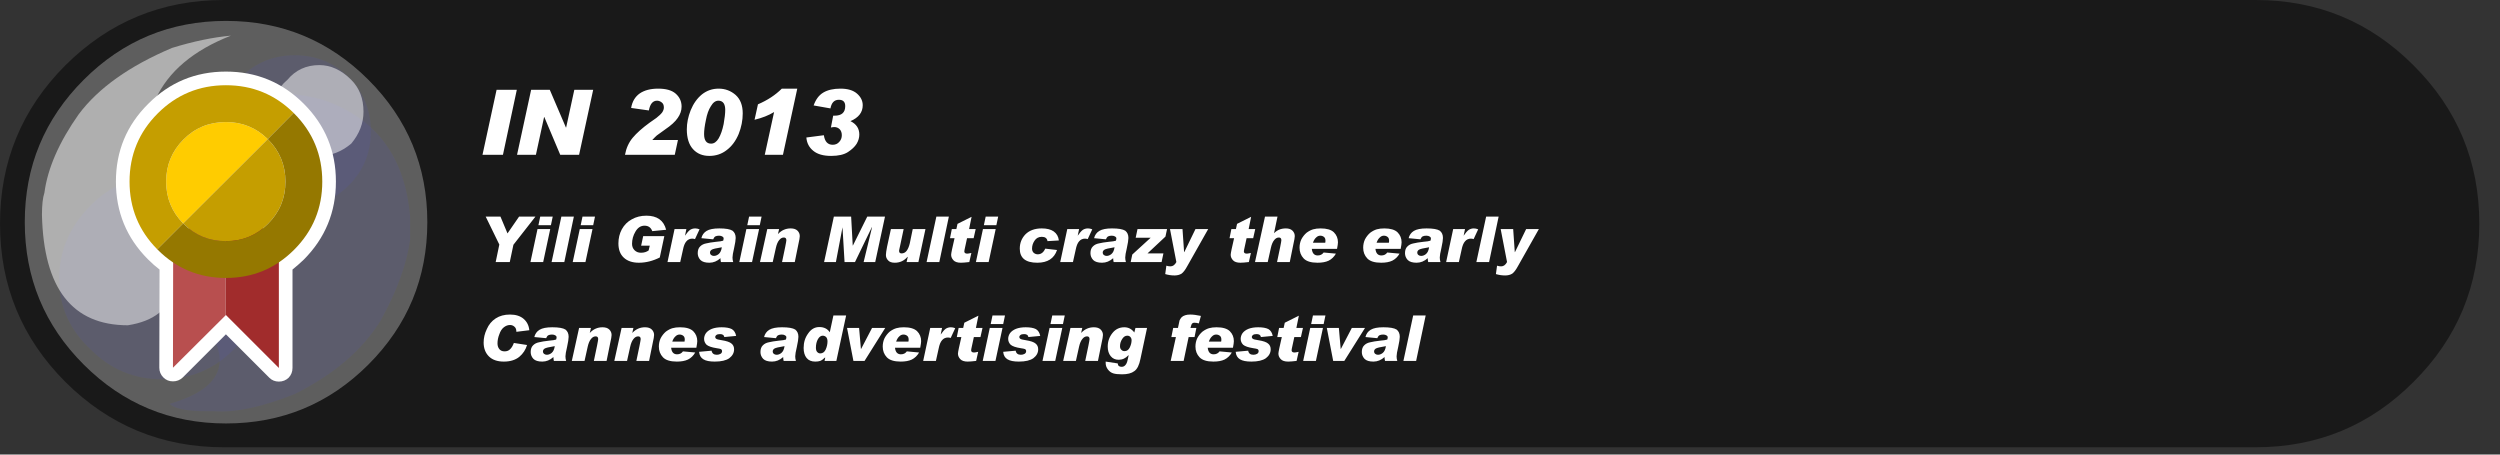 
<svg xmlns="http://www.w3.org/2000/svg" version="1.1" xmlns:xlink="http://www.w3.org/1999/xlink" preserveAspectRatio="none" x="0px" y="0px" width="550px" height="100px" viewBox="0 0 550 100">
<rect x="0" y="0" width="550" height="100" fill="#333333" stroke="none"/>
<defs>
<g id="Layer1_0_FILL">
<path fill="#000000" fill-opacity="0.502" stroke="none" d="
M 545.45 49.2
Q 545.45 28.8 531 14.4 516.65 0 496.25 0
L 49.2 0
Q 28.8 0 14.35 14.4 0 28.8 0 49.2 0 69.6 14.35 84 28.8 98.4 49.2 98.4
L 496.25 98.4
Q 516.65 98.4 531 84 545.45 69.6 545.45 49.2 Z"/>
</g>

<g id="pop_0_Layer5_0_FILL">
<path fill="#0C0A80" fill-opacity="0.2" stroke="none" d="
M 7.25 6.1
Q 7.75 5.2 7.85 4.45 7.85 4.3 7.85 4 7.7 2.15 6.05 1.6 4.15 1.1 3 2.6 1.9 4.15 3.45 5.9 4.7 7.3 2.95 7.8 3.1 7.95 3.7 7.95 3.75 7.95 3.85 7.95 4.5 8 5.5 7.6 6.7 7 7.25 6.1 Z"/>
</g>

<g id="pop_0_Layer4_0_FILL">
<path fill="#0C0A80" fill-opacity="0.2" stroke="none" d="
M 4.85 5.25
Q 4.85 4.4 4.25 3.75 3.65 3.15 2.8 3.15 1.95 3.15 1.35 3.75 0.7 4.4 0.7 5.25 0.7 6.1 1.35 6.7 1.95 7.3 2.8 7.3 3.65 7.3 4.25 6.7 4.85 6.1 4.85 5.25 Z"/>
</g>

<g id="pop_0_Layer3_0_FILL">
<path fill="#0C0A80" fill-opacity="0.2" stroke="none" d="
M 7.05 2.25
Q 7.05 1.6 6.6 1.15 6.15 0.7 5.5 0.7 4.85 0.7 4.4 1.15 3.95 1.6 3.95 2.25 3.95 2.9 4.4 3.35 4.85 3.8 5.5 3.8 6.15 3.8 6.6 3.35 7.05 2.9 7.05 2.25 Z"/>
</g>

<g id="pop_0_Layer2_0_FILL">
<path fill="#FFFFFF" fill-opacity="0.302" stroke="none" d="
M 8.2 4.1
Q 8.2 2.4 7 1.2 5.8 0 4.1 0 2.4 0 1.2 1.2 0 2.4 0 4.1 0 5.8 1.2 7 2.4 8.2 4.1 8.2 5.8 8.2 7 7 8.2 5.8 8.2 4.1 Z"/>
</g>

<g id="pop_0_Layer1_0_FILL">
<path fill="#FFFFFF" fill-opacity="0.502" stroke="none" d="
M 2.1 6.2
Q 3.7 5.95 2.65 3.7 1.9 1.2 4.2 0.3 3.65 0.35 3 0.55 1.7 1.1 1.1 1.9 0.5 2.75 0.4 3.5 0.35 3.65 0.35 3.95 0.4 6.2 2.1 6.2 Z"/>
</g>

<g id="pop_0_Layer0_0_FILL">
<path fill="#FFFFFF" fill-opacity="0.502" stroke="none" d="
M 6.9 1.85
Q 6.9 1.45 6.65 1.2 6.35 0.9 6 0.9 5.6 0.9 5.35 1.2 5.05 1.45 5.05 1.85 5.05 2.2 5.35 2.5 5.6 2.75 6 2.75 6.35 2.75 6.65 2.5 6.9 2.2 6.9 1.85 Z"/>
</g>

<g id="Layer1_1_MEMBER_1_FILL">
<path fill="#FFFFFF" stroke="none" d="
M 66.75 22.75
Q 59.7 15.75 49.7 15.75 39.65 15.75 32.6 22.85 25.5 29.9 25.5 39.95 25.5 49.95 32.5 57 32.55 57.05 32.6 57.1 33.8 58.3 35.1 59.3
L 35.05 80.9
Q 35.05 82.15 35.95 83.05 36.8 83.9 38.05 83.9 39.3 83.9 40.2 83.05
L 49.7 73.55 59.25 83.1
Q 60.1 83.95 61.35 83.95 62.6 83.95 63.5 83.1 64.35 82.2 64.35 80.95
L 64.35 59.3
Q 65.65 58.25 66.85 57.1 73.9 50 73.9 39.95 73.9 29.9 66.85 22.85 66.8 22.8 66.75 22.75 Z"/>
</g>

<g id="Layer1_1_MEMBER_1_MEMBER_0_FILL">
<path fill="#B84F4F" stroke="none" d="
M 38.1 53.7
L 38.05 80.9 49.6 69.4 49.6 42.2 38.1 53.7 Z"/>

<path fill="#A12C2C" stroke="none" d="
M 49.7 42.1
L 49.6 42.2 49.6 69.4 49.7 69.3 61.35 80.95 61.35 53.75 49.7 42.1 Z"/>
</g>

<g id="Layer1_1_MEMBER_1_MEMBER_1_FILL">
<path fill="#FFCC00" stroke="none" d="
M 58.9 30.6
Q 55.1 26.85 49.7 26.85 44.2 26.85 40.4 30.65 36.55 34.5 36.55 39.95 36.55 45.35 40.3 49.15
L 58.9 30.6 Z"/>

<path fill="#C59E00" stroke="none" d="
M 58.95 49.25
Q 62.8 45.4 62.8 39.95 62.8 34.5 58.95 30.65
L 58.9 30.6 40.3 49.15
Q 40.35 49.2 40.4 49.25 44.2 53.05 49.7 53.05 55.15 53.05 58.95 49.25
M 64.6 24.85
Q 58.45 18.75 49.7 18.75 40.9 18.75 34.7 24.95 28.5 31.15 28.5 39.95 28.5 48.7 34.6 54.85
L 40.3 49.15
Q 36.55 45.35 36.55 39.95 36.55 34.5 40.4 30.65 44.2 26.85 49.7 26.85 55.1 26.85 58.9 30.6
L 64.6 24.85 Z"/>

<path fill="#957800" stroke="none" d="
M 62.8 39.95
Q 62.8 45.4 58.95 49.25 55.15 53.05 49.7 53.05 44.2 53.05 40.4 49.25 40.35 49.2 40.3 49.15
L 34.6 54.85
Q 34.65 54.9 34.7 54.95 40.9 61.15 49.7 61.15 58.5 61.15 64.7 54.95 70.9 48.75 70.9 39.95 70.9 31.15 64.7 24.95 64.65 24.9 64.6 24.85
L 58.9 30.6 58.95 30.65
Q 62.8 34.5 62.8 39.95 Z"/>
</g>

<g id="Layer0_0_FILL">
<path fill="#FFFFFF" stroke="none" d="
M 300.3 72.15
L 297.4 72.15 295 76.75 294.95 76.75 294.55 72.15 291.9 72.15 293.3 79.4 295.75 79.4 300.3 72.15
M 291.05 72.15
L 288.25 72.15 286.7 79.4 289.5 79.4 291.05 72.15
M 291.6 69.4
L 288.85 69.4 288.45 71.3 291.2 71.3 291.6 69.4
M 313.65 69.4
L 310.9 69.4 308.75 79.4 311.55 79.4 313.65 69.4
M 304.3 73.6
Q 304.75 73.6 305.05 73.8 305.3 73.95 305.3 74.2 305.3 74.4 305.2 74.7 304.8 74.85 303.6 74.95 302.25 75.1 301.45 75.3 300.65 75.45 300.15 75.95 299.6 76.45 299.6 77.45 299.6 78.3 300.2 78.95 300.8 79.55 302.15 79.55 303.5 79.55 304.6 78.55 304.6 78.95 304.7 79.4
L 307.4 79.4
Q 307.25 78.9 307.25 78.4 307.25 77.8 307.6 76.35 307.95 74.75 307.95 74.1 307.95 73.05 307.25 72.5 306.45 72 304.35 72 302.45 72 301.55 72.55 300.65 73.1 300.4 74.15
L 303 74.4
Q 303.2 73.9 303.5 73.75 303.8 73.6 304.3 73.6
M 302.3 77.3
Q 302.3 76.95 302.65 76.7 303 76.45 304.9 76.15 304.75 77.2 304.2 77.65 303.7 78.05 303.15 78.05 302.8 78.05 302.55 77.85 302.3 77.65 302.3 77.3
M 281 74.15
L 282 74.15 281.45 76.6
Q 281.25 77.55 281.25 77.8 281.25 78.45 281.75 79 282.25 79.55 283.4 79.55 284 79.55 285.25 79.4
L 285.7 77.4
Q 285 77.55 284.8 77.55 284.15 77.55 284.15 77.05 284.15 76.85 284.2 76.7
L 284.75 74.15 286.2 74.15 286.65 72.15 285.2 72.15 285.75 69.45 282.65 71 282.4 72.15 281.4 72.15 281 74.15
M 275.4 74.1
Q 275.4 73.9 275.65 73.7 275.9 73.5 276.45 73.5 277.3 73.5 277.4 74.15
L 280 73.9
Q 279.8 72.85 279.05 72.4 278.25 72 276.8 72 275.55 72 274.65 72.35 273.8 72.7 273.35 73.3 272.95 73.9 272.95 74.55 272.95 75.3 273.5 75.85 274.1 76.35 275.7 76.6 276.4 76.7 276.65 76.8 276.9 76.95 276.9 77.25 276.9 77.65 276.55 77.85 276.2 78.05 275.75 78.05 274.75 78.05 274.6 77.15
L 271.85 77.4
Q 271.95 78.55 272.8 79.05 273.6 79.55 275.3 79.55 277.45 79.55 278.5 78.8 279.55 78 279.55 76.85 279.55 76.05 279 75.6 278.45 75.1 276.85 74.85 275.85 74.7 275.65 74.55 275.4 74.4 275.4 74.1
M 220.55 72.15
L 217.75 72.15 216.2 79.4 219 79.4 220.55 72.15
M 220.7 71.3
L 221.1 69.4 218.35 69.4 217.95 71.3 220.7 71.3
M 210.5 74.15
L 211.5 74.15 210.95 76.6
Q 210.75 77.55 210.75 77.8 210.75 78.45 211.25 79 211.75 79.55 212.9 79.55 213.5 79.55 214.75 79.4
L 215.2 77.4
Q 214.5 77.55 214.3 77.55 213.65 77.55 213.65 77.05 213.65 76.85 213.7 76.7
L 214.25 74.15 215.7 74.15 216.15 72.15 214.7 72.15 215.25 69.45 212.15 71 211.9 72.15 210.9 72.15 210.5 74.15
M 207.25 72.15
L 204.65 72.15 203.1 79.4 205.9 79.4 206.5 76.7
Q 206.75 75.4 207.25 74.85 207.75 74.25 208.55 74.25 208.8 74.25 209.15 74.35
L 210.15 72.2
Q 209.65 72 209.2 72 208.6 72 208.1 72.3 207.6 72.65 206.95 73.6
L 207.25 72.15
M 233.7 72.15
L 230.9 72.15 229.35 79.4 232.15 79.4 233.7 72.15
M 237.85 73.25
L 238.1 72.15 235.5 72.15 233.9 79.4 236.7 79.4 237.4 76.25
Q 237.65 75.15 238.1 74.6 238.55 74 239.15 74 239.7 74 239.7 74.6 239.7 74.8 239.45 76.05
L 238.75 79.4 241.55 79.4 242.35 75.45
Q 242.65 74.15 242.65 73.7 242.65 73 242.15 72.5 241.65 72 240.65 72 239 72 237.85 73.25
M 231.5 69.4
L 231.1 71.3 233.85 71.3 234.25 69.4 231.5 69.4
M 224.25 74.1
Q 224.25 73.9 224.5 73.7 224.75 73.5 225.3 73.5 226.15 73.5 226.25 74.15
L 228.85 73.9
Q 228.65 72.85 227.9 72.4 227.1 72 225.65 72 224.4 72 223.5 72.35 222.65 72.7 222.2 73.3 221.8 73.9 221.8 74.55 221.8 75.3 222.35 75.85 222.95 76.35 224.55 76.6 225.25 76.7 225.5 76.8 225.75 76.95 225.75 77.25 225.75 77.65 225.4 77.85 225.05 78.05 224.6 78.05 223.6 78.05 223.45 77.15
L 220.7 77.4
Q 220.8 78.55 221.65 79.05 222.45 79.55 224.15 79.55 226.3 79.55 227.35 78.8 228.4 78 228.4 76.85 228.4 76.05 227.85 75.6 227.3 75.1 225.7 74.85 224.7 74.7 224.5 74.55 224.25 74.4 224.25 74.1
M 252.35 72.15
L 249.8 72.15 249.55 73.15
Q 248.7 72 247.35 72 245.75 72 244.75 73.25 243.7 74.55 243.7 76.25 243.7 77.55 244.35 78.35 245 79.15 246.1 79.15 247.35 79.15 248.25 78.15
L 248.3 78.2 248.05 79.3
Q 247.9 80 247.55 80.35 247.25 80.7 246.75 80.7 245.95 80.7 245.9 79.95
L 243.25 79.55
Q 243.25 79.65 243.25 79.9 243.25 80.65 243.75 81.3 244.25 81.95 244.95 82.15 245.6 82.35 246.85 82.35 248.65 82.35 249.55 81.65 250.5 81 250.9 78.95
L 252.35 72.15
M 248 73.85
Q 248.4 73.85 248.65 74.1 248.95 74.4 248.95 74.85 248.95 75.6 248.55 76.45 248.15 77.25 247.4 77.25 246.95 77.25 246.7 76.95 246.4 76.7 246.4 76.15 246.4 75.3 246.9 74.55 247.35 73.85 248 73.85
M 266 72.2
Q 265.3 72.4 264.55 72.95 263.85 73.55 263.4 74.4 263 75.25 263 76.25 263 77.65 263.9 78.6 264.8 79.55 266.95 79.55 268.45 79.55 269.4 79.1 270.4 78.6 271 77.55
L 268.3 77.3
Q 267.85 77.95 267 77.95 265.85 77.95 265.7 76.5
L 271.25 76.5
Q 271.45 75.45 271.45 75.05 271.45 73.75 270.55 72.85 269.65 72 267.65 72 266.7 72 266 72.2
M 266.65 74
Q 267.05 73.6 267.55 73.6 268.05 73.6 268.4 73.9 268.7 74.15 268.7 74.7 268.7 75 268.65 75.15
L 265.95 75.15
Q 266.2 74.4 266.65 74
M 263.75 71.15
L 264.2 69.5
Q 262.8 69.2 261.85 69.2 261.2 69.2 260.75 69.35 260.25 69.5 259.95 69.8 259.65 70.15 259.5 70.5 259.4 70.9 259.15 72.15
L 258.1 72.15 257.7 74.15 258.7 74.15 257.55 79.4 260.4 79.4 261.5 74.15 262.8 74.15 263.2 72.15 261.9 72.15
Q 262.1 71.3 262.3 71.15 262.45 71 262.75 71 263.2 71 263.75 71.15
M 130 72.15
L 127.4 72.15 125.8 79.4 128.6 79.4 129.3 76.25
Q 129.55 75.15 130 74.6 130.45 74 131.05 74 131.6 74 131.6 74.6 131.6 74.8 131.35 76.05
L 130.65 79.4 133.45 79.4 134.25 75.45
Q 134.55 74.15 134.55 73.7 134.55 73 134.05 72.5 133.55 72 132.55 72 130.9 72 129.75 73.25
L 130 72.15
M 161 72.4
Q 160.2 72 158.75 72 157.5 72 156.6 72.35 155.75 72.7 155.3 73.3 154.9 73.9 154.9 74.55 154.9 75.3 155.45 75.85 156.05 76.35 157.65 76.6 158.35 76.7 158.6 76.8 158.85 76.95 158.85 77.25 158.85 77.65 158.5 77.85 158.15 78.05 157.7 78.05 156.7 78.05 156.55 77.15
L 153.8 77.4
Q 153.9 78.55 154.75 79.05 155.55 79.55 157.25 79.55 159.4 79.55 160.45 78.8 161.5 78 161.5 76.85 161.5 76.05 160.95 75.6 160.4 75.1 158.8 74.85 157.8 74.7 157.6 74.55 157.35 74.4 157.35 74.1 157.35 73.9 157.6 73.7 157.85 73.5 158.4 73.5 159.25 73.5 159.35 74.15
L 161.95 73.9
Q 161.75 72.85 161 72.4
M 143.9 73.7
Q 143.9 73 143.4 72.5 142.9 72 141.9 72 140.25 72 139.1 73.25
L 139.35 72.15 136.75 72.15 135.15 79.4 137.95 79.4 138.65 76.25
Q 138.9 75.15 139.35 74.6 139.8 74 140.4 74 140.95 74 140.95 74.6 140.95 74.8 140.7 76.05
L 140 79.4 142.8 79.4 143.6 75.45
Q 143.9 74.15 143.9 73.7
M 149.6 72
Q 148.65 72 147.95 72.2 147.25 72.4 146.5 72.95 145.8 73.55 145.35 74.4 144.95 75.25 144.95 76.25 144.95 77.65 145.85 78.6 146.75 79.55 148.9 79.55 150.4 79.55 151.35 79.1 152.35 78.6 152.95 77.55
L 150.25 77.3
Q 149.8 77.95 148.95 77.95 147.8 77.95 147.65 76.5
L 153.2 76.5
Q 153.4 75.45 153.4 75.05 153.4 73.75 152.5 72.85 151.6 72 149.6 72
M 149.5 73.6
Q 150 73.6 150.35 73.9 150.65 74.15 150.65 74.7 150.65 75 150.6 75.15
L 147.9 75.15
Q 148.15 74.4 148.6 74 149 73.6 149.5 73.6
M 171.2 73.75
Q 171.5 73.6 172 73.6 172.45 73.6 172.75 73.8 173 73.95 173 74.2 173 74.4 172.9 74.7 172.5 74.85 171.3 74.95 169.95 75.1 169.15 75.3 168.35 75.45 167.85 75.95 167.3 76.45 167.3 77.45 167.3 78.3 167.9 78.95 168.5 79.55 169.85 79.55 171.2 79.55 172.3 78.55 172.3 78.95 172.4 79.4
L 175.1 79.4
Q 174.95 78.9 174.95 78.4 174.95 77.8 175.3 76.35 175.65 74.75 175.65 74.1 175.65 73.05 174.95 72.5 174.15 72 172.05 72 170.15 72 169.25 72.55 168.35 73.1 168.1 74.15
L 170.7 74.4
Q 170.9 73.9 171.2 73.75
M 170 77.3
Q 170 76.95 170.35 76.7 170.7 76.45 172.6 76.15 172.45 77.2 171.9 77.65 171.4 78.05 170.85 78.05 170.5 78.05 170.25 77.85 170 77.65 170 77.3
M 201.75 72.85
Q 200.85 72 198.85 72 197.9 72 197.2 72.2 196.5 72.4 195.75 72.95 195.05 73.55 194.6 74.4 194.2 75.25 194.2 76.25 194.2 77.65 195.1 78.6 196 79.55 198.15 79.55 199.65 79.55 200.6 79.1 201.6 78.6 202.2 77.55
L 199.5 77.3
Q 199.05 77.95 198.2 77.95 197.05 77.95 196.9 76.5
L 202.45 76.5
Q 202.65 75.45 202.65 75.05 202.65 73.75 201.75 72.85
M 198.75 73.6
Q 199.25 73.6 199.6 73.9 199.9 74.15 199.9 74.7 199.9 75 199.85 75.15
L 197.15 75.15
Q 197.4 74.4 197.85 74 198.25 73.6 198.75 73.6
M 183.35 69.4
L 182.55 73.1
Q 181.8 71.95 180.25 71.95 178.75 71.95 177.8 73.35 176.8 74.7 176.8 76.55 176.8 77.95 177.45 78.75 178.1 79.55 179.35 79.55 180 79.55 180.45 79.4 180.95 79.2 181.5 78.65
L 181.55 78.7 181.4 79.4 184 79.4 186.15 69.4 183.35 69.4
M 181 73.85
Q 181.4 73.85 181.75 74.15 182.05 74.5 182.05 75.1 182.05 76 181.65 76.9 181.25 77.75 180.45 77.75 180.05 77.75 179.75 77.4 179.5 77.1 179.5 76.5 179.5 75.4 179.95 74.6 180.4 73.85 181 73.85
M 189 72.15
L 186.35 72.15 187.75 79.4 190.2 79.4 194.75 72.15 191.85 72.15 189.45 76.75 189.4 76.75 189 72.15
M 120.65 73.75
Q 120.95 73.6 121.45 73.6 121.9 73.6 122.2 73.8 122.45 73.95 122.45 74.2 122.45 74.4 122.35 74.7 121.95 74.85 120.75 74.95 119.4 75.1 118.6 75.3 117.8 75.45 117.3 75.95 116.75 76.45 116.75 77.45 116.75 78.3 117.35 78.95 117.95 79.55 119.3 79.55 120.65 79.55 121.75 78.55 121.75 78.95 121.85 79.4
L 124.55 79.4
Q 124.4 78.9 124.4 78.4 124.4 77.8 124.75 76.35 125.1 74.75 125.1 74.1 125.1 73.05 124.4 72.5 123.6 72 121.5 72 119.6 72 118.7 72.55 117.8 73.1 117.55 74.15
L 120.15 74.4
Q 120.35 73.9 120.65 73.75
M 119.45 77.3
Q 119.45 76.95 119.8 76.7 120.15 76.45 122.05 76.15 121.9 77.2 121.35 77.65 120.85 78.05 120.3 78.05 119.95 78.05 119.7 77.85 119.45 77.65 119.45 77.3
M 109.05 70.05
Q 107.75 70.9 107.1 72.4 106.4 73.85 106.4 75.35 106.4 77.25 107.55 78.4 108.7 79.55 110.85 79.55 112.95 79.55 114.25 78.5 115.5 77.45 115.95 75.9
L 113.05 75.45
Q 112.7 76.4 112.2 76.85 111.75 77.3 111 77.3 110.25 77.3 109.85 76.8 109.45 76.3 109.45 75.55 109.45 74.55 109.85 73.55 110.2 72.5 110.85 72 111.5 71.5 112.2 71.5 112.75 71.5 113.15 71.85 113.6 72.2 113.6 72.95
L 113.6 73 116.45 72.65
Q 116.3 71.1 115.2 70.15 114.1 69.2 112.2 69.2 110.35 69.2 109.05 70.05
M 294.15 54.75
Q 294.35 53.7 294.35 53.3 294.35 52 293.45 51.1 292.55 50.25 290.55 50.25 289.6 50.25 288.9 50.45 288.2 50.65 287.45 51.2 286.75 51.8 286.3 52.65 285.9 53.5 285.9 54.5 285.9 55.9 286.8 56.85 287.7 57.8 289.85 57.8 291.35 57.8 292.3 57.35 293.3 56.85 293.9 55.8
L 291.2 55.55
Q 290.75 56.2 289.9 56.2 288.75 56.2 288.6 54.75
L 294.15 54.75
M 291.55 53.4
L 288.85 53.4
Q 289.1 52.65 289.55 52.25 289.95 51.85 290.45 51.85 290.95 51.85 291.3 52.15 291.6 52.4 291.6 52.95 291.6 53.25 291.55 53.4
M 308.15 54.75
Q 308.35 53.7 308.35 53.3 308.35 52 307.45 51.1 306.55 50.25 304.55 50.25 303.6 50.25 302.9 50.45 302.2 50.65 301.45 51.2 300.75 51.8 300.3 52.65 299.9 53.5 299.9 54.5 299.9 55.9 300.8 56.85 301.7 57.8 303.85 57.8 305.35 57.8 306.3 57.35 307.3 56.85 307.9 55.8
L 305.2 55.55
Q 304.75 56.2 303.9 56.2 302.75 56.2 302.6 54.75
L 308.15 54.75
M 304.45 51.85
Q 304.95 51.85 305.3 52.15 305.6 52.4 305.6 52.95 305.6 53.25 305.55 53.4
L 302.85 53.4
Q 303.1 52.65 303.55 52.25 303.95 51.85 304.45 51.85
M 317.45 52.35
Q 317.45 51.3 316.75 50.75 315.95 50.25 313.85 50.25 311.95 50.25 311.05 50.8 310.15 51.35 309.9 52.4
L 312.5 52.65
Q 312.7 52.15 313 52 313.3 51.85 313.8 51.85 314.25 51.85 314.55 52.05 314.8 52.2 314.8 52.45 314.8 52.65 314.7 52.95 314.3 53.1 313.1 53.2 311.75 53.35 310.95 53.55 310.15 53.7 309.65 54.2 309.1 54.7 309.1 55.7 309.1 56.55 309.7 57.2 310.3 57.8 311.65 57.8 313 57.8 314.1 56.8 314.1 57.2 314.2 57.65
L 316.9 57.65
Q 316.75 57.15 316.75 56.65 316.75 56.05 317.1 54.6 317.45 53 317.45 52.35
M 311.8 55.55
Q 311.8 55.2 312.15 54.95 312.5 54.7 314.4 54.4 314.25 55.45 313.7 55.9 313.2 56.3 312.65 56.3 312.3 56.3 312.05 56.1 311.8 55.9 311.8 55.55
M 263 50.4
L 260.55 55.45 260.5 55.45 260.15 50.4 257.4 50.4 258.8 57.65
Q 258.3 58.6 257.5 58.6 257.05 58.6 256.6 58.45
L 256.35 60.3
Q 257.35 60.6 258.4 60.6 259.3 60.6 259.95 60.2 260.55 59.75 261.2 58.55
L 265.8 50.4 263 50.4
M 281.05 47.65
L 278.3 47.65 276.1 57.65 278.9 57.65 279.6 54.5
Q 279.85 53.4 280.3 52.85 280.75 52.25 281.35 52.25 281.9 52.25 281.9 52.85 281.9 53.05 281.65 54.3
L 280.95 57.65 283.75 57.65 284.55 53.7
Q 284.85 52.4 284.85 51.95 284.85 51.25 284.35 50.75 283.85 50.25 282.9 50.25 281.3 50.25 280.3 51.3
L 280.3 51.25 281.05 47.65
M 275.25 47.7
L 272.15 49.25 271.9 50.4 270.9 50.4 270.5 52.4 271.5 52.4 270.95 54.85
Q 270.75 55.8 270.75 56.05 270.75 56.7 271.25 57.25 271.75 57.8 272.9 57.8 273.5 57.8 274.75 57.65
L 275.2 55.65
Q 274.5 55.8 274.3 55.8 273.65 55.8 273.65 55.3 273.65 55.1 273.7 54.95
L 274.25 52.4 275.7 52.4 276.15 50.4 274.7 50.4 275.25 47.7
M 324.2 52.6
L 325.2 50.45
Q 324.7 50.25 324.25 50.25 323.65 50.25 323.15 50.55 322.65 50.9 322 51.85
L 322.3 50.4 319.7 50.4 318.15 57.65 320.95 57.65 321.55 54.95
Q 321.8 53.65 322.3 53.1 322.8 52.5 323.6 52.5 323.85 52.5 324.2 52.6
M 338.55 50.4
L 335.75 50.4 333.3 55.45 333.25 55.45 332.9 50.4 330.15 50.4 331.55 57.65
Q 331.05 58.6 330.25 58.6 329.8 58.6 329.35 58.45
L 329.1 60.3
Q 330.1 60.6 331.15 60.6 332.05 60.6 332.7 60.2 333.3 59.75 333.95 58.55
L 338.55 50.4
M 329.7 47.65
L 326.95 47.65 324.8 57.65 327.6 57.65 329.7 47.65
M 214.7 57.65
L 217.5 57.65 219.05 50.4 216.25 50.4 214.7 57.65
M 232.55 55
L 229.95 54.7
Q 229.4 55.95 228.3 55.95 227.85 55.95 227.45 55.65 227.05 55.3 227.05 54.7 227.05 53.75 227.6 52.95 228.15 52.1 229.2 52.1 230.3 52.1 230.45 53.05
L 232.95 52.9
Q 232.8 51.6 231.8 50.9 230.85 50.25 229.2 50.25 226.9 50.25 225.6 51.55 224.35 52.85 224.35 54.7 224.35 57.8 228.2 57.8 231.6 57.8 232.55 55
M 240.3 50.45
Q 239.8 50.25 239.35 50.25 238.75 50.25 238.25 50.55 237.75 50.9 237.1 51.85
L 237.4 50.4 234.8 50.4 233.25 57.65 236.05 57.65 236.65 54.95
Q 236.9 53.65 237.4 53.1 237.9 52.5 238.7 52.5 238.95 52.5 239.3 52.6
L 240.3 50.45
M 167 50.4
L 164.2 50.4 162.65 57.65 165.45 57.65 167 50.4
M 172.45 52.25
Q 173 52.25 173 52.85 173 53.05 172.75 54.3
L 172.05 57.65 174.85 57.65 175.65 53.7
Q 175.95 52.4 175.95 51.95 175.95 51.25 175.45 50.75 174.95 50.25 173.95 50.25 172.3 50.25 171.15 51.5
L 171.4 50.4 168.8 50.4 167.2 57.65 170 57.65 170.7 54.5
Q 170.95 53.4 171.4 52.85 171.85 52.25 172.45 52.25
M 200.8 50.4
L 200.15 53.55
Q 199.9 54.6 199.45 55.2 199 55.75 198.35 55.75 197.8 55.75 197.8 55.2
L 197.8 55.15
Q 197.8 54.95 197.85 54.85 197.85 54.7 198.05 53.95
L 198.8 50.4 196 50.4 195.15 54.3
Q 194.9 55.6 194.9 56.1 194.9 56.8 195.4 57.3 195.85 57.8 196.85 57.8 198.55 57.8 199.65 56.5
L 199.7 56.55 199.45 57.65 202.05 57.65 203.6 50.4 200.8 50.4
M 187.25 47.65
L 183.45 47.65 181.3 57.65 183.9 57.65 185.35 50 185.8 57.65 188.1 57.65 191.8 50 191.85 50 190 57.65 192.55 57.65 194.7 47.65 190.8 47.65 187.65 54 187.6 54 187.25 47.65
M 167.55 47.65
L 164.8 47.65 164.4 49.55 167.15 49.55 167.55 47.65
M 219.6 47.65
L 216.85 47.65 216.45 49.55 219.2 49.55 219.6 47.65
M 213.75 47.7
L 210.65 49.25 210.4 50.4 209.4 50.4 209 52.4 210 52.4 209.45 54.85
Q 209.25 55.8 209.25 56.05 209.25 56.7 209.75 57.25 210.25 57.8 211.4 57.8 212 57.8 213.25 57.65
L 213.7 55.65
Q 213 55.8 212.8 55.8 212.15 55.8 212.15 55.3 212.15 55.1 212.2 54.95
L 212.75 52.4 214.2 52.4 214.65 50.4 213.2 50.4 213.75 47.7
M 208.75 47.65
L 206 47.65 203.85 57.65 206.65 57.65 208.75 47.65
M 243.3 52.65
Q 243.5 52.15 243.8 52 244.1 51.85 244.6 51.85 245.05 51.85 245.35 52.05 245.6 52.2 245.6 52.45 245.6 52.65 245.5 52.95 245.1 53.1 243.9 53.2 242.55 53.35 241.75 53.55 240.95 53.7 240.45 54.2 239.9 54.7 239.9 55.7 239.9 56.55 240.5 57.2 241.1 57.8 242.45 57.8 243.8 57.8 244.9 56.8 244.9 57.2 245 57.65
L 247.7 57.65
Q 247.55 57.15 247.55 56.65 247.55 56.05 247.9 54.6 248.25 53 248.25 52.35 248.25 51.3 247.55 50.75 246.75 50.25 244.65 50.25 242.75 50.25 241.85 50.8 240.95 51.35 240.7 52.4
L 243.3 52.65
M 244.5 55.9
Q 244 56.3 243.45 56.3 243.1 56.3 242.85 56.1 242.6 55.9 242.6 55.55 242.6 55.2 242.95 54.95 243.3 54.7 245.2 54.4 245.05 55.45 244.5 55.9
M 256.4 52.05
L 256.75 50.4 250.25 50.4 249.85 52.3 253.15 52.3 249.1 56 248.75 57.65 255.55 57.65 255.95 55.75 252.45 55.75 256.4 52.05
M 161.5 54.6
Q 161.85 53 161.85 52.35 161.85 51.3 161.15 50.75 160.35 50.25 158.25 50.25 156.35 50.25 155.45 50.8 154.55 51.35 154.3 52.4
L 156.9 52.65
Q 157.1 52.15 157.4 52 157.7 51.85 158.2 51.85 158.65 51.85 158.95 52.05 159.2 52.2 159.2 52.45 159.2 52.65 159.1 52.95 158.7 53.1 157.5 53.2 156.15 53.35 155.35 53.55 154.55 53.7 154.05 54.2 153.5 54.7 153.5 55.7 153.5 56.55 154.1 57.2 154.7 57.8 156.05 57.8 157.4 57.8 158.5 56.8 158.5 57.2 158.6 57.65
L 161.3 57.65
Q 161.15 57.15 161.15 56.65 161.15 56.05 161.5 54.6
M 156.2 55.55
Q 156.2 55.2 156.55 54.95 156.9 54.7 158.8 54.4 158.65 55.45 158.1 55.9 157.6 56.3 157.05 56.3 156.7 56.3 156.45 56.1 156.2 55.9 156.2 55.55
M 152.9 52.6
L 153.9 50.45
Q 153.4 50.25 152.95 50.25 152.35 50.25 151.85 50.55 151.35 50.9 150.7 51.85
L 151 50.4 148.4 50.4 146.85 57.65 149.65 57.65 150.25 54.95
Q 150.5 53.65 151 53.1 151.5 52.5 152.3 52.5 152.55 52.5 152.9 52.6
M 142.2 47.45
Q 140.4 47.45 139 48.25 137.6 49 136.8 50.45 136.05 51.85 136.05 53.55 136.05 55.6 137.25 56.7 138.45 57.8 140.55 57.8 142.85 57.8 145.15 56.65
L 146.15 51.95 141.5 51.95 141.05 54.05 142.95 54.05 142.7 55.1
Q 142 55.6 141.05 55.6
L 141 55.6
Q 140.15 55.6 139.6 55.05 139.05 54.5 139.05 53.65 139.05 52.2 139.8 50.95 140.55 49.65 141.8 49.65 143.05 49.65 143.5 50.85
L 146.55 50.55
Q 145.75 47.45 142.2 47.45
M 130.35 50.4
L 127.55 50.4 126 57.65 128.8 57.65 130.35 50.4
M 130.9 47.65
L 128.15 47.65 127.75 49.55 130.5 49.55 130.9 47.65
M 126.25 47.65
L 123.5 47.65 121.35 57.65 124.15 57.65 126.25 47.65
M 118.45 49.55
L 121.2 49.55 121.6 47.65 118.85 47.65 118.45 49.55
M 121.05 50.4
L 118.25 50.4 116.7 57.65 119.5 57.65 121.05 50.4
M 117.8 47.65
L 114.2 47.65 111.65 51.35 110.1 47.65 106.85 47.65 109.85 53.8 109.05 57.65 112.15 57.65 112.95 53.85 117.8 47.65
M 189.8 23.15
Q 189.8 21.7 188.55 20.6 187.3 19.5 184.9 19.5 182.6 19.5 181.15 20.35 179.7 21.2 179 23.2
L 182.7 23.85
Q 183.05 21.95 184.55 21.95 185.95 21.95 185.95 23.35 185.95 25.45 183.6 25.45
L 183.3 25.45 182.8 28.05
Q 183.3 27.95 183.55 27.95 184.25 27.95 184.75 28.45 185.2 28.95 185.2 29.75 185.2 30.6 184.65 31.2 184.1 31.85 183.2 31.85 181.55 31.85 181.25 29.75
L 177.4 30.25
Q 177.55 32.1 178.95 33.2 180.3 34.3 182.85 34.3 185.25 34.3 186.55 33.45 187.85 32.6 188.45 31.65 189.05 30.65 189.05 29.6 189.05 27.6 187.1 26.65 189.8 25.5 189.8 23.15
M 175.4 19.5
L 172 19.5
Q 169.9 21.6 166.75 22.95
L 166 26.35
Q 168.5 25.75 170.3 24.65
L 168.25 34.05 172.25 34.05 175.4 19.5
M 162.5 29.5
Q 163.4 27.25 163.4 24.95 163.4 22.3 161.85 20.9 160.25 19.5 158.1 19.5 156.05 19.5 154.45 20.75 152.85 22.05 151.95 24.25 151.1 26.4 151.1 28.45 151.1 31.3 152.45 32.8 153.8 34.3 156.05 34.3 158.25 34.3 159.9 33 161.55 31.75 162.5 29.5
M 156.4 23.35
Q 157.1 22.15 158.05 22.15 158.8 22.15 159.2 22.7 159.55 23.25 159.55 24.15 159.55 25.35 159.2 27.3 158.8 29.25 158.1 30.45 157.4 31.6 156.45 31.6 154.9 31.6 154.9 29.5
L 154.9 29.45
Q 154.9 28.3 155.3 26.4 155.65 24.5 156.4 23.35
M 149.95 23.45
Q 149.95 21.75 148.65 20.6 147.4 19.5 144.8 19.5 142.3 19.5 140.75 20.55 139.2 21.65 138.85 23.75
L 142.75 24.3
Q 143.15 22.15 144.55 22.15 145.1 22.15 145.6 22.55 146.05 22.9 146.05 23.65 146.05 24.15 145.7 24.7 145.3 25.25 144.4 25.95
L 142.9 27
Q 140.5 28.75 139.2 30.3 137.9 31.85 137.5 34.05
L 148.45 34.05 149.15 30.8 143.5 30.8
Q 144.1 30.15 144.5 29.8 144.95 29.45 146.3 28.5 148.3 27.15 149.1 25.95 149.95 24.75 149.95 23.45
M 130.5 19.75
L 126.35 19.75 124.55 28.05 124.5 28.05 120.95 19.75 116.85 19.75 113.75 34.05 117.9 34.05 119.7 25.75 119.75 25.75 123.25 34.05 127.4 34.05 130.5 19.75
M 113.7 19.75
L 109.25 19.75 106.15 34.05 110.65 34.05 113.7 19.75 Z"/>
</g>
</defs>

<g transform="matrix( 1, 0, 0, 1, 0,0) ">
<use xlink:href="#Layer1_0_FILL"/>
</g>

<g transform="matrix( 10.8, 0, 0, 10.8, 5.45,4.6) ">
<g transform="matrix( 1, 0, 0, 1, 0,0) ">
<use xlink:href="#pop_0_Layer5_0_FILL"/>
</g>

<g transform="matrix( 1, 0, 0, 1, 0,0) ">
<use xlink:href="#pop_0_Layer4_0_FILL"/>
</g>

<g transform="matrix( 1, 0, 0, 1, 0,0) ">
<use xlink:href="#pop_0_Layer3_0_FILL"/>
</g>

<g transform="matrix( 1, 0, 0, 1, 0,0) ">
<use xlink:href="#pop_0_Layer2_0_FILL"/>
</g>

<g transform="matrix( 1, 0, 0, 1, 0,0) ">
<use xlink:href="#pop_0_Layer1_0_FILL"/>
</g>

<g transform="matrix( 1, 0, 0, 1, 0,0) ">
<use xlink:href="#pop_0_Layer0_0_FILL"/>
</g>
</g>

<g transform="matrix( 1, 0, 0, 1, 0,0) ">
<use xlink:href="#Layer1_1_MEMBER_1_FILL"/>
</g>

<g transform="matrix( 1, 0, 0, 1, 0,0) ">
<use xlink:href="#Layer1_1_MEMBER_1_MEMBER_0_FILL"/>
</g>

<g transform="matrix( 1, 0, 0, 1, 0,0) ">
<use xlink:href="#Layer1_1_MEMBER_1_MEMBER_1_FILL"/>
</g>

<g transform="matrix( 1, 0, 0, 1, 0,0) ">
<use xlink:href="#Layer0_0_FILL"/>
</g>
</svg>
